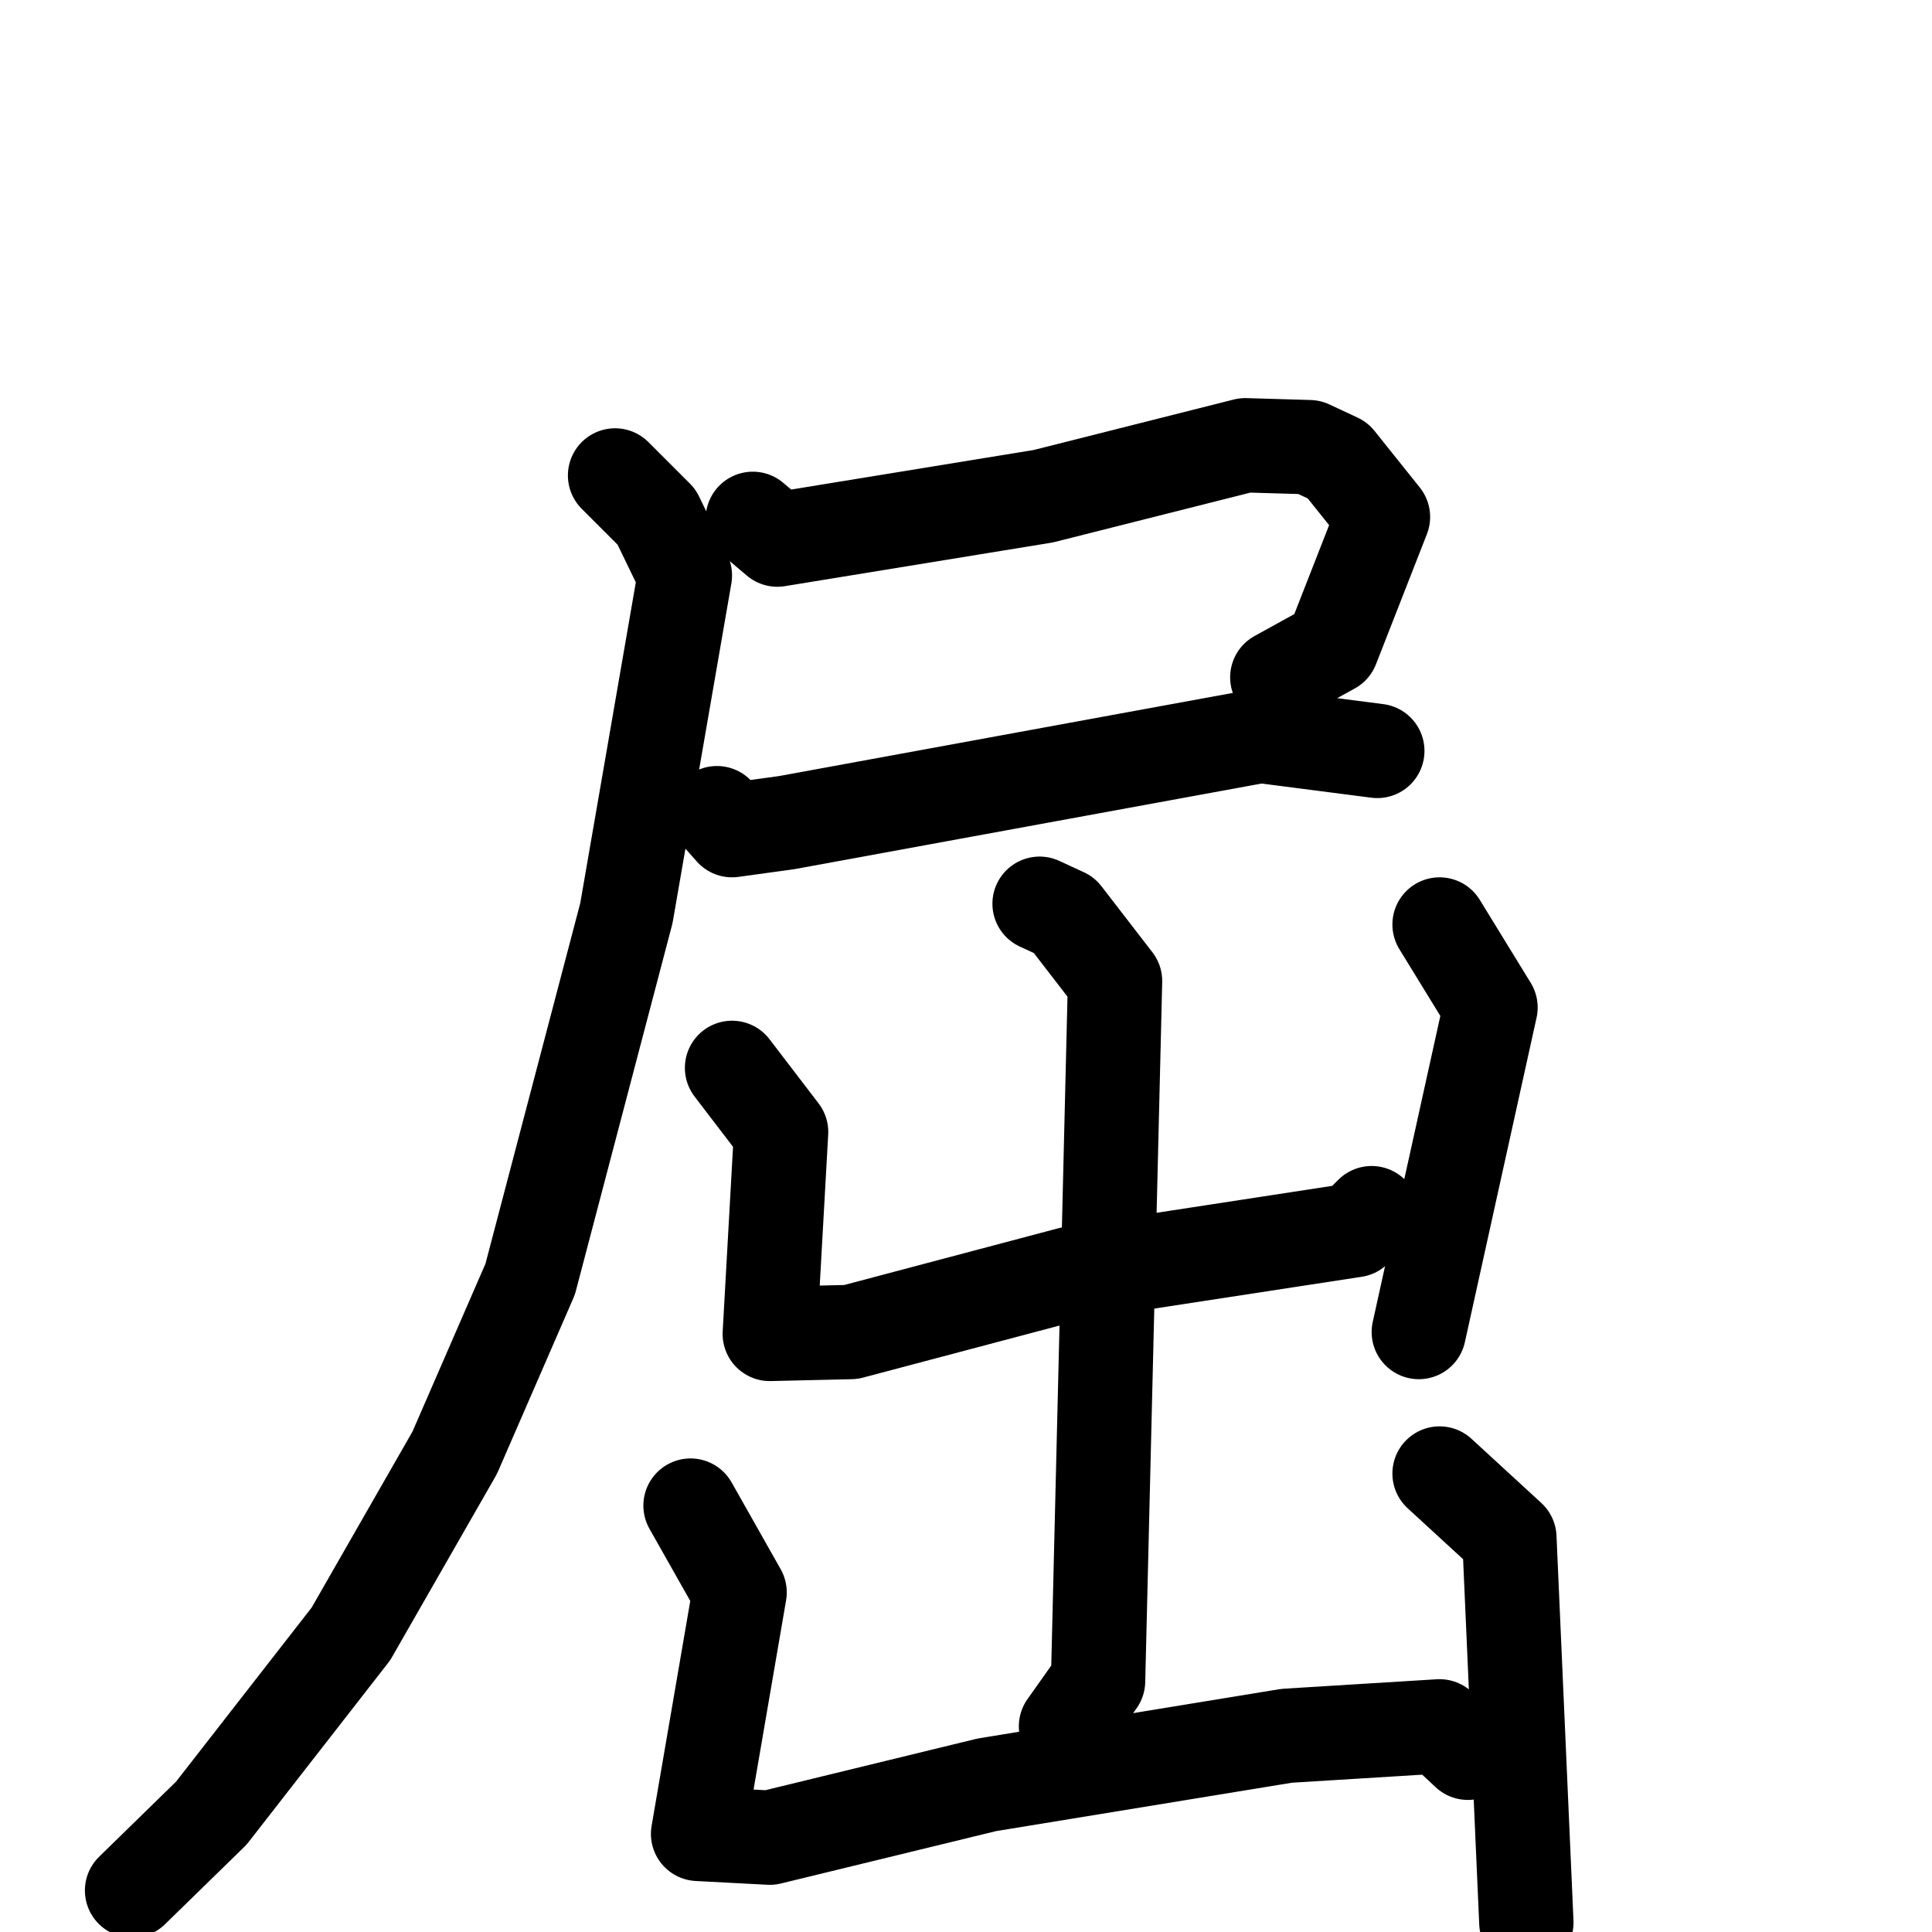 <svg xmlns="http://www.w3.org/2000/svg" viewBox="0 0 1024 1024">
  <g style="fill:none;stroke:#000000;stroke-width:50;stroke-linecap:round;stroke-linejoin:round;" transform="scale(1, 1) translate(0, 0)">
    <path d="M 399.0,275.0 L 412.0,286.0 L 553.0,263.0 L 660.0,236.0 L 694.0,237.0 L 709.0,244.0 L 733.0,274.0 L 706.0,343.0 L 677.0,359.0"/>
    <path d="M 380.0,431.0 L 388.0,440.0 L 417.0,436.0 L 668.0,390.0 L 730.0,398.0"/>
    <path d="M 326.0,252.0 L 348.0,274.0 L 363.0,305.0 L 332.0,484.0 L 281.0,678.0 L 241.0,770.0 L 186.0,866.0 L 112.0,961.0 L 70.0,1002.0"/>
    <path d="M 388.0,566.0 L 414.0,600.0 L 408.0,707.0 L 451.0,706.0 L 568.0,675.0 L 718.0,652.0 L 727.0,643.0"/>
    <path d="M 763.0,490.0 L 790.0,534.0 L 752.0,706.0"/>
    <path d="M 551.0,479.0 L 564.0,485.0 L 591.0,520.0 L 582.0,891.0 L 565.0,915.0"/>
    <path d="M 366.0,798.0 L 392.0,844.0 L 370.0,972.0 L 408.0,974.0 L 523.0,946.0 L 682.0,920.0 L 763.0,915.0 L 778.0,929.0"/>
    <path d="M 763.0,781.0 L 800.0,815.0 L 809.0,1019.0"/>
  </g>
</svg>

